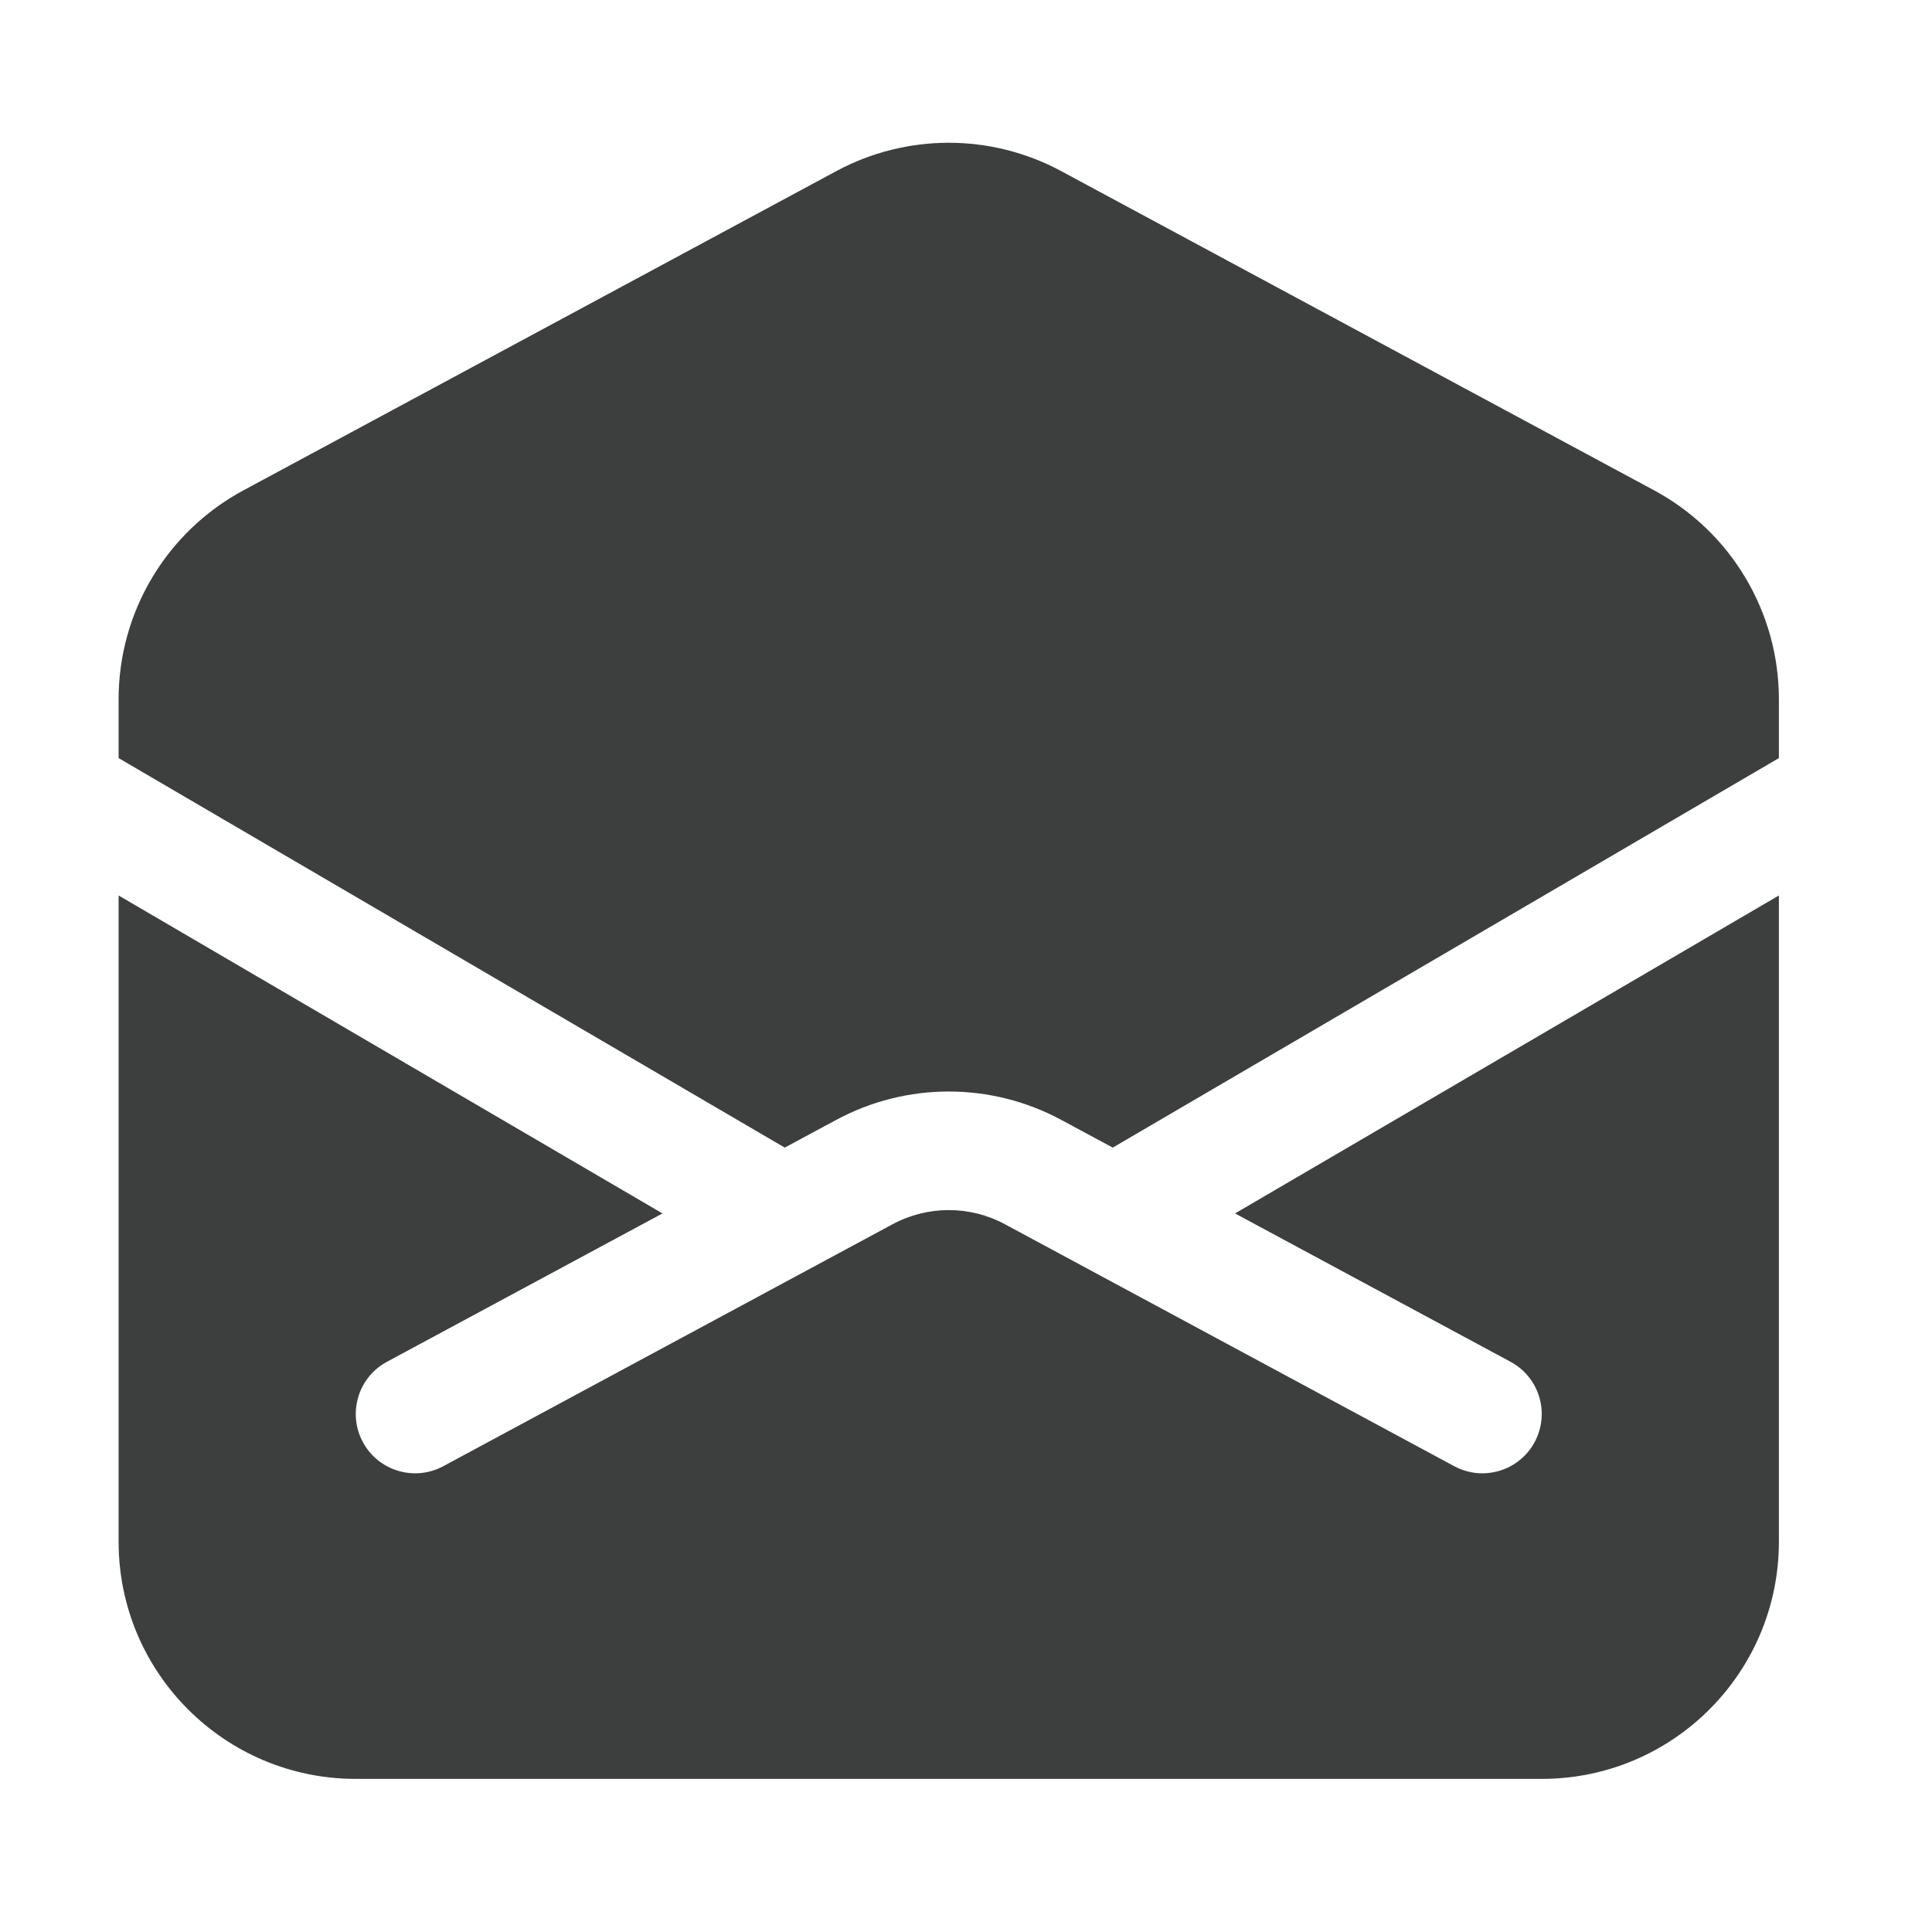 <svg width="28" height="28" viewBox="0 0 28 28" fill="none" xmlns="http://www.w3.org/2000/svg">
<path d="M22.344 25.781C24.242 25.781 25.781 24.242 25.781 22.344V12.978L17.899 17.586L21.892 19.736C22.31 19.961 22.466 20.482 22.241 20.9C22.016 21.318 21.495 21.474 21.077 21.25L14.565 17.743C14.056 17.469 13.444 17.469 12.935 17.743L6.423 21.25C6.005 21.474 5.484 21.318 5.259 20.9C5.034 20.482 5.19 19.961 5.608 19.736L9.601 17.586L1.719 12.978V22.344C1.719 24.242 3.258 25.781 5.156 25.781L22.344 25.781Z" fill="#3D3E3E"/>
<path d="M1.719 10.987V10.134C1.719 8.869 2.413 7.707 3.527 7.107L12.12 2.48C13.138 1.932 14.362 1.932 15.38 2.48L23.974 7.107C25.087 7.707 25.781 8.869 25.781 10.134V10.987L16.127 16.632L15.38 16.23C14.362 15.682 13.138 15.682 12.12 16.23L11.373 16.632L1.719 10.987Z" fill="#3D3E3E"/>
</svg>
